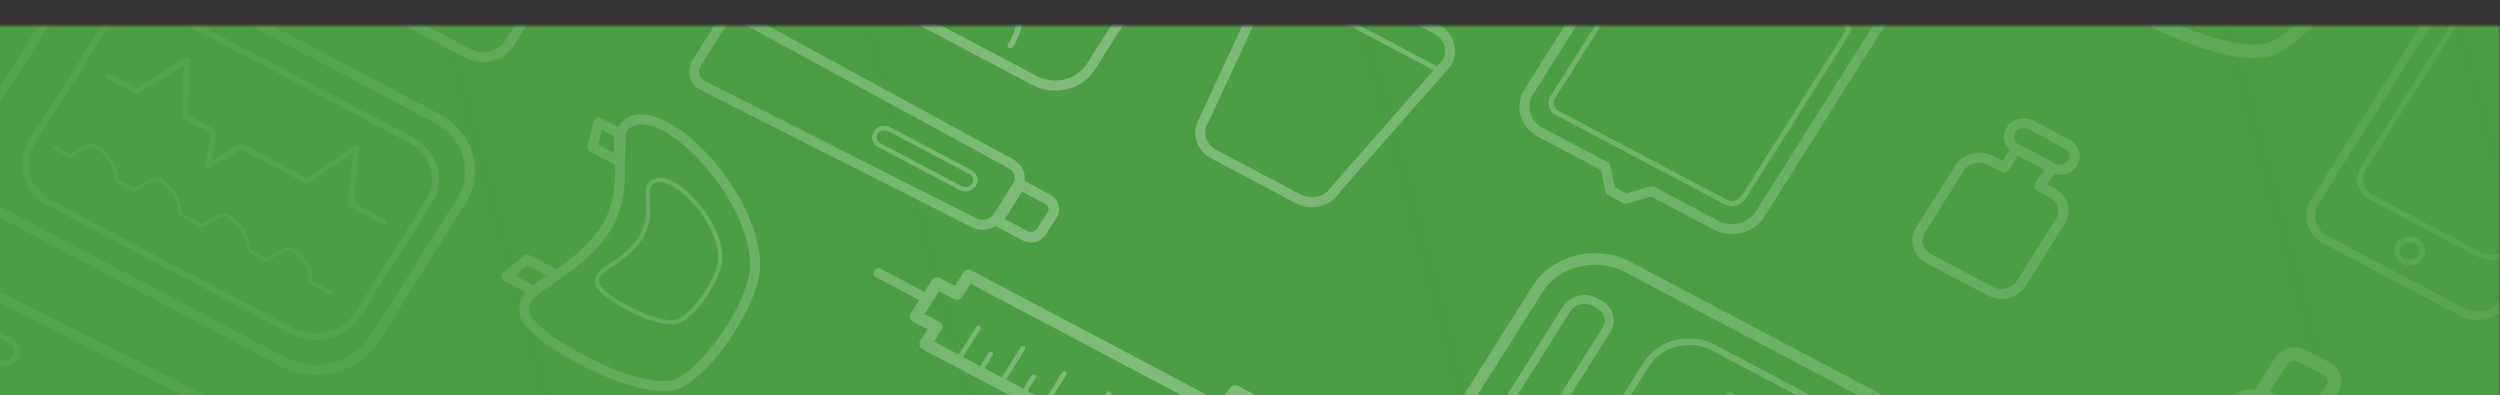 <svg width="582" height="92" viewBox="0 0 582 92" fill="none" xmlns="http://www.w3.org/2000/svg">
<rect x="0" y="0" width="582" height="92" fill="#333333" stroke="none"/>
<mask id="mask0_201_22080" style="mask-type:alpha" maskUnits="userSpaceOnUse" x="-5" y="6" width="587" height="186">
<rect x="-5" y="6" width="587" height="185.108" fill="white"/>
</mask>
<g mask="url(#mask0_201_22080)">
<rect x="-577.511" y="-33.666" width="1229.36" height="224.774" fill="#4C9E45"/>
<path d="M460.983 105.514L379.011 62.188C371.618 58.28 362.171 60.587 357.912 67.34L337.581 99.579C333.322 106.332 335.863 114.975 343.256 118.882L425.228 162.209C432.622 166.116 442.068 163.81 446.327 157.056L466.659 124.818C470.918 118.064 468.377 109.422 460.983 105.514Z" stroke="white" stroke-width="2.7" stroke-miterlimit="10"/>
<path d="M454.985 110.579L398.913 80.941C393.452 78.055 386.475 79.758 383.329 84.746L366.758 111.023C363.612 116.011 365.489 122.395 370.949 125.281L427.022 154.919C432.483 157.805 439.46 156.101 442.606 151.113L459.177 124.836C462.323 119.848 460.446 113.465 454.985 110.579Z" stroke="white" stroke-width="1.55" stroke-miterlimit="10"/>
<path d="M384.534 95.69L391.19 99.208L402.743 92L402.395 105.13L409.051 108.647L407.804 116.553L415.355 111.978L430.777 120.129L442.247 112.303L440.932 125.496L448.638 129.568" stroke="white" stroke-width="1.32" stroke-linecap="round" stroke-linejoin="round"/>
<path d="M372.222 70.799L371.267 70.294C368.973 69.082 366.043 69.798 364.722 71.892L345.286 102.704C343.965 104.799 344.753 107.479 347.047 108.691L348.002 109.196C350.296 110.408 353.226 109.693 354.547 107.598L373.983 76.786C375.304 74.691 374.516 72.011 372.222 70.799Z" stroke="white" stroke-width="2.07" stroke-miterlimit="10"/>
<path d="M-39.036 67.052L-33.254 57.886C-32.525 56.762 -31.34 55.947 -29.956 55.617C-28.572 55.288 -27.101 55.471 -25.861 56.126L55.691 97.373C56.941 98.033 57.854 99.12 58.229 100.394C58.603 101.668 58.409 103.025 57.689 104.167L50.387 115.744C49.667 116.885 48.48 117.717 47.087 118.057C45.694 118.397 44.21 118.217 42.96 117.557L-37.147 73.918C-37.767 73.583 -38.309 73.139 -38.74 72.611C-39.172 72.083 -39.484 71.482 -39.66 70.844C-39.836 70.205 -39.871 69.541 -39.764 68.89C-39.657 68.239 -39.41 67.615 -39.036 67.052V67.052Z" stroke="white" stroke-width="2.32" stroke-miterlimit="10"/>
<path d="M-0.495 84.21C0.956 84.977 2.808 84.526 3.642 83.205C4.476 81.883 3.976 80.189 2.525 79.423L-21.849 66.543C-23.299 65.777 -25.151 66.227 -25.985 67.549C-26.819 68.871 -26.319 70.564 -24.868 71.331L-0.495 84.21Z" stroke="white" stroke-width="1.34" stroke-miterlimit="10"/>
<path d="M14.528 127.438L10.062 134.517C9.512 135.39 8.604 136.027 7.538 136.287C6.473 136.547 5.337 136.41 4.381 135.904L-58.644 104.033C-59.6 103.528 -60.298 102.696 -60.584 101.722C-60.871 100.747 -60.723 99.709 -60.172 98.836L-54.532 89.895C-53.981 89.022 -53.074 88.385 -52.008 88.125C-50.942 87.865 -49.807 88.002 -48.851 88.508L12.995 122.223C13.471 122.473 13.889 122.806 14.224 123.204C14.559 123.602 14.805 124.056 14.947 124.541C15.09 125.025 15.126 125.531 15.054 126.028C14.982 126.525 14.803 127.004 14.528 127.438V127.438Z" stroke="white" stroke-width="2.32" stroke-miterlimit="10"/>
<path d="M266.899 -22.594L214.786 -50.139C210.184 -52.571 204.305 -51.135 201.654 -46.932L185.191 -20.827C182.54 -16.623 184.121 -11.244 188.723 -8.812L240.837 18.733C245.439 21.165 251.318 19.73 253.969 15.526L270.432 -10.579C273.083 -14.782 271.501 -20.161 266.899 -22.594Z" stroke="white" stroke-width="2.32" stroke-linecap="round" stroke-linejoin="round"/>
<path d="M200.271 -7.87C204.966 -14.518 211.302 -17.213 219.656 -15.009C219.656 -15.009 222.88 -35.872 236.106 -28.882C249.331 -21.891 230.471 -9.306 230.471 -9.306C240.555 -2.368 237.586 7.375 235.208 10.597" stroke="white" stroke-width="1.32" stroke-linecap="round" stroke-linejoin="round"/>
<path d="M158.191 115.186L118.727 94.326C114.977 92.344 110.186 93.514 108.026 96.94L85.292 132.989C83.132 136.414 84.421 140.798 88.17 142.78L127.635 163.64C131.385 165.622 136.176 164.452 138.336 161.026L161.07 124.977C163.23 121.552 161.941 117.168 158.191 115.186Z" stroke="white" stroke-width="2.32" stroke-miterlimit="10"/>
<path d="M210.403 100.988L197.988 94.426C196.438 93.607 194.458 94.09 193.565 95.506L181.517 114.611C180.624 116.027 181.157 117.838 182.706 118.657L195.121 125.219C196.671 126.038 198.651 125.555 199.544 124.139L211.592 105.034C212.485 103.619 211.952 101.807 210.403 100.988Z" stroke="white" stroke-width="2.32" stroke-miterlimit="10"/>
<path d="M291.148 92.957L275.632 117.559L272.415 115.859L274.419 111.236L215.446 80.068L217.951 76.097L213.246 73.668L218.106 65.962L222.811 68.392L225.458 64.194L284.313 95.3L287.59 91.077L291.148 92.957Z" stroke="white" stroke-width="1.7" stroke-linecap="round" stroke-linejoin="round"/>
<path d="M204.488 63.569L215.853 69.573" stroke="white" stroke-width="2.27" stroke-linecap="round" stroke-linejoin="round"/>
<path d="M258.168 91.68L253.15 99.633" stroke="white" stroke-width="1.13" stroke-linecap="round" stroke-linejoin="round"/>
<path d="M247.786 86.956L243.128 94.338" stroke="white" stroke-width="1.13" stroke-linecap="round" stroke-linejoin="round"/>
<path d="M238.135 81.097L233.116 89.05" stroke="white" stroke-width="1.13" stroke-linecap="round" stroke-linejoin="round"/>
<path d="M230.62 82.429L228.111 86.406" stroke="white" stroke-width="1.13" stroke-linecap="round" stroke-linejoin="round"/>
<path d="M227.751 76.375L223.094 83.757" stroke="white" stroke-width="1.13" stroke-linecap="round" stroke-linejoin="round"/>
<path d="M240.631 87.718L238.122 91.695" stroke="white" stroke-width="1.13" stroke-linecap="round" stroke-linejoin="round"/>
<path d="M291.137 92.95L287.579 91.069L284.303 95.292L225.455 64.193L222.809 68.389L218.104 65.961L213.245 73.664L217.949 76.093L215.445 80.063L274.41 111.224L272.406 115.846L275.622 117.546L280.875 109.218L314.783 127.209L314.118 129.683L317.287 131.358L325.044 119.06L321.533 117.205L319.674 119.206L285.884 101.277L291.137 92.95Z" stroke="white" stroke-width="2.83" stroke-linecap="round" stroke-linejoin="round"/>
<path d="M158.217 89.141C150.298 93.298 124.22 79.341 122.204 73.365C120.669 66.552 131.089 65.484 139.167 55.74C147.835 45.36 142.383 34.064 144.821 30.198C151.11 20.226 174.973 43.005 175.812 61.167C176.328 68.748 166.136 84.985 158.217 89.141Z" stroke="white" stroke-width="2.32" stroke-linecap="round" stroke-linejoin="round"/>
<path d="M144.465 31.218L139.292 28.483L137.957 34.237L144.316 37.684L144.465 31.218Z" stroke="white" stroke-width="2.32" stroke-linecap="round" stroke-linejoin="round"/>
<path d="M124.342 67.766L117.919 64.372L122.708 60.415L129.62 63.982L124.342 67.766Z" stroke="white" stroke-width="2.32" stroke-linecap="round" stroke-linejoin="round"/>
<path d="M158.289 74.615C154.062 76.831 140.16 69.34 139.065 66.191C138.221 62.543 143.811 61.98 148.139 56.786C152.74 51.235 149.867 45.222 151.171 43.155C154.526 37.835 167.292 49.995 167.714 59.695C167.972 63.723 162.517 72.398 158.289 74.615Z" stroke="white" stroke-width="0.95" stroke-linecap="round" stroke-linejoin="round"/>
<path d="M101.682 27.541L19.71 -15.785C12.316 -19.693 2.87 -17.386 -1.389 -10.633L-21.721 21.606C-25.98 28.359 -23.439 37.002 -16.045 40.91L65.927 84.236C73.32 88.144 82.767 85.837 87.026 79.083L107.357 46.845C111.616 40.091 109.075 31.449 101.682 27.541Z" stroke="white" stroke-width="2.32" stroke-miterlimit="10"/>
<path d="M95.684 32.604L39.611 2.966C34.151 0.08 27.174 1.784 24.028 6.772L7.456 33.048C4.311 38.036 6.187 44.42 11.648 47.306L67.721 76.944C73.182 79.83 80.159 78.126 83.304 73.138L99.876 46.861C103.022 41.873 101.145 35.49 95.684 32.604Z" stroke="white" stroke-width="1.55" stroke-miterlimit="10"/>
<path d="M25.233 17.718L31.89 21.236L43.442 14.027L43.106 27.163L49.762 30.681L48.496 38.591L56.065 34.012L71.476 42.156L82.94 34.341L81.632 47.523L89.337 51.595" stroke="white" stroke-width="1.32" stroke-linecap="round" stroke-linejoin="round"/>
<path d="M12.915 -7.164L11.959 -7.669C9.666 -8.881 6.736 -8.166 5.415 -6.071L-14.021 24.741C-15.342 26.835 -14.554 29.516 -12.261 30.728L-11.305 31.233C-9.012 32.445 -6.082 31.729 -4.761 29.635L14.675 -1.178C15.996 -3.272 15.208 -5.952 12.915 -7.164Z" stroke="white" stroke-width="2.07" stroke-miterlimit="10"/>
<path d="M12.922 34.51L16.339 36.315C16.339 36.315 20.416 33.463 21.838 33.798C23.26 34.134 25.277 36.764 25.277 36.764C26.463 38.308 27.101 40.148 27.105 42.033L31.217 44.206" stroke="white" stroke-width="0.81" stroke-linecap="round" stroke-linejoin="round"/>
<path d="M27.951 42.451L31.368 44.256C31.368 44.256 35.444 41.404 36.867 41.739C38.289 42.075 40.306 44.705 40.306 44.705C41.406 46.207 41.932 47.998 41.804 49.8L46.222 52.135" stroke="white" stroke-width="0.81" stroke-linecap="round" stroke-linejoin="round"/>
<path d="M43.674 50.755L47.09 52.561C47.09 52.561 51.167 49.709 52.589 50.044C54.011 50.38 56.028 53.009 56.028 53.009C57.21 54.556 57.847 56.394 57.856 58.279L61.968 60.452" stroke="white" stroke-width="0.81" stroke-linecap="round" stroke-linejoin="round"/>
<path d="M58.703 58.693L62.12 60.498C62.12 60.498 66.196 57.646 67.618 57.981C69.04 58.317 71.058 60.946 71.058 60.946C72.438 62.594 72.179 64.15 72.208 65.672L77.086 68.249" stroke="white" stroke-width="0.81" stroke-linecap="round" stroke-linejoin="round"/>
<path d="M399.436 52.392L384.532 44.515L378.456 46.272L374.919 44.403L373.732 38.806L358.651 30.835C356.921 29.917 355.659 28.411 355.14 26.645C354.621 24.88 354.887 22.999 355.882 21.416L395.338 -41.148C396.341 -42.724 397.986 -43.873 399.913 -44.342C401.841 -44.811 403.895 -44.562 405.626 -43.651L418.455 -36.871C418.455 -36.871 422.112 -43.468 430.071 -39.261C438.03 -35.054 434.29 -28.501 434.29 -28.501L446.412 -22.094C448.139 -21.177 449.401 -19.673 449.921 -17.91C450.441 -16.147 450.178 -14.269 449.188 -12.686L409.731 49.878C408.731 51.458 407.085 52.61 405.156 53.081C403.226 53.552 401.169 53.305 399.436 52.392V52.392Z" stroke="white" stroke-width="2.32" stroke-linecap="round" stroke-linejoin="round"/>
<path d="M430.261 7.311L406.114 45.602C404.835 47.281 403.28 48.053 401.012 46.639L363.078 26.588C362.627 26.443 362.219 26.203 361.89 25.886C361.56 25.569 361.318 25.184 361.183 24.765C361.048 24.346 361.024 23.903 361.114 23.474C361.203 23.045 361.403 22.641 361.697 22.297L385.926 -16.123C389.566 -20.2 431.491 0.826 430.261 7.311Z" stroke="white" stroke-width="1.18" stroke-linecap="round" stroke-linejoin="round"/>
<path d="M148.327 -50.062L116.588 -66.838C113.195 -68.631 108.861 -67.573 106.906 -64.474L74.584 -13.221C72.629 -10.122 73.795 -6.156 77.188 -4.363L108.927 12.413C112.32 14.206 116.654 13.148 118.609 10.049L150.931 -41.204C152.886 -44.303 151.72 -48.269 148.327 -50.062Z" stroke="white" stroke-width="2.32" stroke-linecap="round" stroke-linejoin="round"/>
<path d="M302.251 46.294L282.588 35.901C281.139 35.131 280.081 33.869 279.644 32.39C279.208 30.911 279.428 29.336 280.258 28.007L296.328 -6.672C297.168 -7.998 298.548 -8.964 300.167 -9.359C301.787 -9.755 303.512 -9.547 304.967 -8.782L334.438 6.796C335.885 7.568 336.941 8.832 337.374 10.312C337.807 11.792 337.583 13.367 336.75 14.694L310.86 44.183C310.021 45.501 308.646 46.462 307.034 46.857C305.422 47.253 303.703 47.05 302.251 46.294V46.294Z" stroke="white" stroke-width="2.32" stroke-linecap="round" stroke-linejoin="round"/>
<path d="M295.375 -4.588L335.208 16.454" stroke="white" stroke-width="1.16" stroke-linecap="round" stroke-linejoin="round"/>
<path d="M529.761 10.953C519.155 16.503 484.274 -2.164 481.604 -10.194C479.499 -19.319 493.478 -20.746 504.321 -33.752C515.863 -47.668 508.679 -62.722 511.922 -67.914C520.329 -81.246 552.267 -50.782 553.379 -26.474C553.998 -16.339 540.361 5.385 529.761 10.953Z" stroke="white" stroke-width="3.1" stroke-linecap="round" stroke-linejoin="round"/>
<path d="M236.815 43.347L232.35 50.426C231.8 51.298 230.895 51.934 229.832 52.195C228.769 52.456 227.636 52.321 226.68 51.82L163.643 19.942C162.687 19.437 161.989 18.606 161.703 17.631C161.416 16.656 161.564 15.618 162.115 14.745L167.755 5.804C168.306 4.931 169.214 4.294 170.279 4.034C171.345 3.774 172.48 3.911 173.437 4.417L235.319 38.123C235.794 38.376 236.209 38.712 236.541 39.111C236.873 39.511 237.116 39.967 237.255 40.452C237.394 40.938 237.427 41.444 237.351 41.94C237.276 42.437 237.094 42.915 236.815 43.347V43.347Z" stroke="white" stroke-width="2.32" stroke-miterlimit="10"/>
<path d="M207.057 30.101C205.938 29.509 204.508 29.859 203.863 30.881C203.219 31.902 203.603 33.21 204.722 33.802L223.559 43.755C224.678 44.347 226.108 43.998 226.753 42.976C227.397 41.954 227.013 40.646 225.894 40.055L207.057 30.101Z" stroke="white" stroke-width="1.04" stroke-miterlimit="10"/>
<path d="M244.954 49.99L242.489 53.899C242.302 54.199 242.052 54.461 241.754 54.672C241.455 54.882 241.113 55.036 240.749 55.126C240.384 55.215 240.004 55.236 239.63 55.19C239.256 55.144 238.895 55.031 238.569 54.856L232.333 51.56C231.846 51.188 232.818 50.467 233.613 49.207L236.078 45.299C236.872 44.039 237.047 42.94 237.671 43.097L243.906 46.393C244.234 46.566 244.521 46.797 244.751 47.072C244.981 47.346 245.15 47.66 245.247 47.994C245.345 48.328 245.369 48.677 245.318 49.019C245.268 49.362 245.144 49.692 244.954 49.99V49.99Z" stroke="white" stroke-width="2.46" stroke-miterlimit="10"/>
<path d="M526.585 92.508L536.635 97.82C537.887 98.481 538.8 99.569 539.175 100.845C539.551 102.121 539.356 103.48 538.635 104.622L493.609 179.224C492.878 180.349 491.692 181.165 490.306 181.495C488.92 181.824 487.447 181.641 486.206 180.985L473.56 174.303C472.319 173.647 471.409 172.571 471.028 171.307C470.648 170.044 470.826 168.695 471.526 167.554L519.168 94.292C519.895 93.159 521.082 92.336 522.472 92.002C523.861 91.668 525.339 91.85 526.585 92.508Z" stroke="white" stroke-width="2.32" stroke-miterlimit="10"/>
<path d="M536.015 82.864L541.614 85.823C542.039 86.046 542.411 86.343 542.71 86.697C543.009 87.051 543.229 87.456 543.357 87.887C543.485 88.319 543.518 88.769 543.455 89.213C543.392 89.656 543.234 90.083 542.99 90.47L538.339 97.846C537.809 98.412 536.779 97.279 534.987 96.332L529.447 93.404C527.667 92.463 526.08 92.213 526.351 91.509L531.003 84.134C531.488 83.363 532.286 82.799 533.223 82.561C534.161 82.324 535.163 82.432 536.015 82.864V82.864Z" stroke="white" stroke-width="3.19" stroke-miterlimit="10"/>
<path d="M463.363 67.802L448.98 60.2C447.776 59.559 446.897 58.51 446.536 57.28C446.174 56.05 446.36 54.741 447.051 53.638L456.233 39.078C456.933 37.981 458.079 37.181 459.422 36.854C460.765 36.526 462.196 36.696 463.405 37.327L466.611 39.022L469.369 34.65L477.762 39.086L474.71 43.303L477.764 44.917C478.965 45.559 479.842 46.609 480.203 47.837C480.564 49.066 480.381 50.375 479.693 51.479L470.511 66.038C469.816 67.134 468.675 67.934 467.336 68.265C465.998 68.595 464.57 68.429 463.363 67.802Z" stroke="white" stroke-width="2.32" stroke-linecap="round" stroke-linejoin="round"/>
<path d="M481.292 33.569L472.891 29.129C471.225 28.248 469.097 28.768 468.137 30.29L468.13 30.3C467.17 31.822 467.743 33.769 469.409 34.65L477.81 39.09C479.476 39.97 481.605 39.451 482.564 37.929L482.571 37.918C483.531 36.397 482.958 34.449 481.292 33.569Z" stroke="white" stroke-width="2.32" stroke-linecap="round" stroke-linejoin="round"/>
<path d="M612.599 10.155L580.86 -6.621C577.467 -8.414 573.133 -7.355 571.178 -4.256L538.855 46.997C536.901 50.096 538.067 54.061 541.46 55.855L573.199 72.631C576.592 74.424 580.926 73.365 582.881 70.266L615.203 19.013C617.158 15.914 615.992 11.949 612.599 10.155Z" stroke="white" stroke-width="2" stroke-linecap="round" stroke-linejoin="round"/>
<path d="M606.842 12.208L581.811 -1.022C579.207 -2.399 575.879 -1.586 574.379 0.793L550.152 39.208C548.652 41.587 549.547 44.632 552.152 46.008L577.182 59.238C579.786 60.615 583.114 59.802 584.615 57.423L608.841 19.008C610.341 16.629 609.446 13.585 606.842 12.208Z" stroke="white" stroke-width="1.31" stroke-linecap="round" stroke-linejoin="round"/>
<path d="M559.505 60.779C560.918 61.526 562.723 61.085 563.536 59.795C564.35 58.505 563.865 56.853 562.452 56.106C561.039 55.36 559.234 55.8 558.421 57.091C557.607 58.381 558.092 60.033 559.505 60.779Z" stroke="white" stroke-width="1.31" stroke-linecap="round" stroke-linejoin="round"/>
<rect x="-577.511" y="-33.666" width="1229.36" height="224.774" fill="url(#paint0_linear_201_22080)"/>
</g>
<defs>
<linearGradient id="paint0_linear_201_22080" x1="651.846" y1="33.261" x2="5.958" y2="209.274" gradientUnits="userSpaceOnUse">
<stop offset="0.083" stop-color="#4C9E45" stop-opacity="0.95"/>
<stop offset="0.583" stop-color="#4C9E45" stop-opacity="0.7"/>
<stop offset="0.828" stop-color="#4C9E45" stop-opacity="0.95"/>
</linearGradient>
</defs>
</svg>
